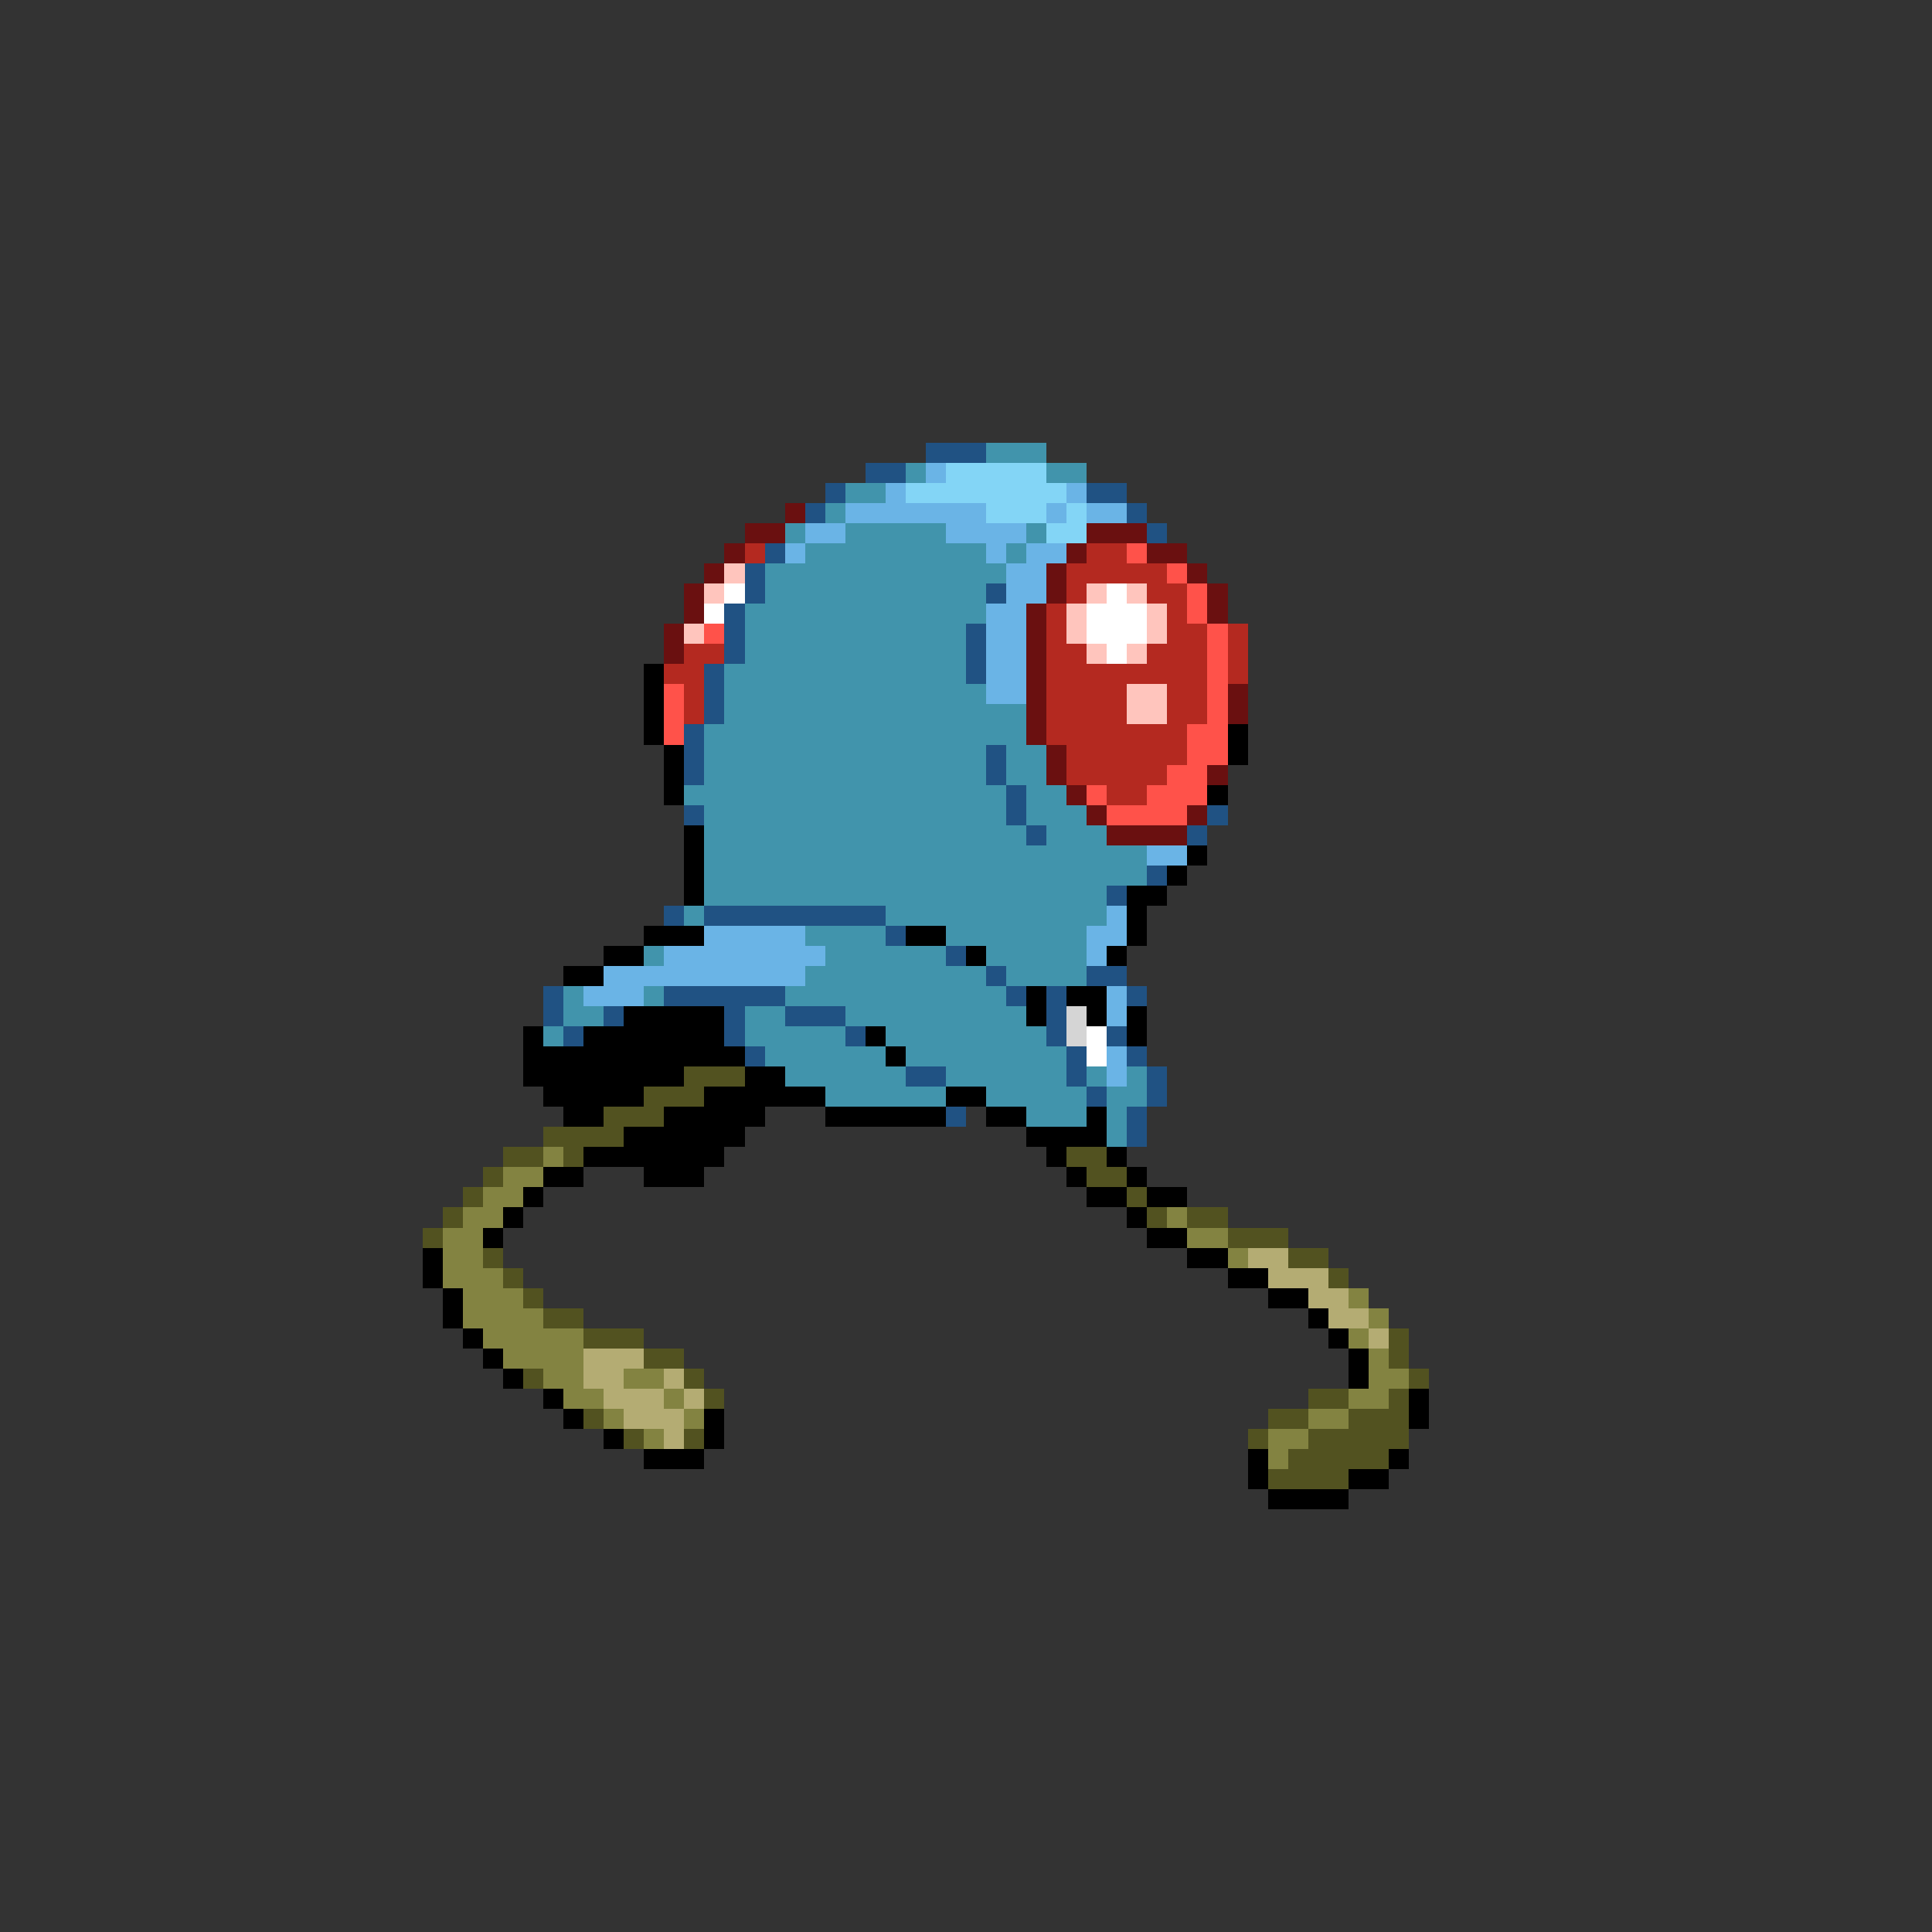 <svg xmlns="http://www.w3.org/2000/svg" viewBox="0 -0.5 96 96" shape-rendering="crispEdges">
<rect x="0" y="-0.5" width="96" height="96" fill="#333333" stroke="none"/>
<path stroke="#205283" d="M46 22h3M43 23h2M41 24h1M54 24h2M40 25h1M56 25h1M57 26h1M38 27h1M37 28h1M37 29h1M49 29h1M36 30h1M36 31h1M48 31h1M36 32h1M48 32h1M35 33h1M48 33h1M35 34h1M35 35h1M34 36h1M34 37h1M49 37h1M34 38h1M49 38h1M50 39h1M34 40h1M50 40h1M60 40h1M51 41h1M59 41h1M57 43h1M55 44h1M33 45h1M35 45h9M44 46h1M47 47h1M49 48h1M54 48h2M27 49h1M33 49h6M50 49h1M52 49h1M56 49h1M27 50h1M30 50h1M36 50h1M39 50h3M52 50h1M28 51h1M36 51h1M42 51h1M52 51h1M55 51h1M37 52h1M53 52h1M56 52h1M45 53h2M53 53h1M57 53h1M54 54h1M57 54h1M47 55h1M56 55h1M56 56h1" />
<path stroke="#4194ac" d="M49 22h3M45 23h1M52 23h2M42 24h2M41 25h1M39 26h1M42 26h5M51 26h1M40 27h9M50 27h1M38 28h12M38 29h11M37 30h12M37 31h11M37 32h11M36 33h12M36 34h13M36 35h15M35 36h16M35 37h14M50 37h2M35 38h14M50 38h2M34 39h16M51 39h2M35 40h15M51 40h3M35 41h16M52 41h3M35 42h22M35 43h22M35 44h20M34 45h1M44 45h11M40 46h4M47 46h7M32 47h1M41 47h6M49 47h5M40 48h9M50 48h4M28 49h1M32 49h1M39 49h11M28 50h2M37 50h2M42 50h9M27 51h1M37 51h5M44 51h8M38 52h6M45 52h8M39 53h6M47 53h6M54 53h1M56 53h1M41 54h6M49 54h5M55 54h2M51 55h3M55 55h1M55 56h1" />
<path stroke="#6ab4e6" d="M46 23h1M44 24h1M53 24h1M42 25h7M52 25h1M54 25h2M40 26h2M47 26h4M39 27h1M49 27h1M51 27h2M50 28h2M50 29h2M49 30h2M49 31h2M49 32h2M49 33h2M49 34h2M57 42h2M55 45h1M35 46h5M54 46h2M33 47h8M54 47h1M30 48h10M29 49h3M55 49h1M55 50h1M55 52h1M55 53h1" />
<path stroke="#83d5f6" d="M47 23h5M45 24h8M49 25h3M53 25h1M52 26h2" />
<path stroke="#6a1010" d="M39 25h1M37 26h2M54 26h3M36 27h1M53 27h1M57 27h2M35 28h1M52 28h1M59 28h1M34 29h1M52 29h1M60 29h1M34 30h1M51 30h1M60 30h1M33 31h1M51 31h1M33 32h1M51 32h1M51 33h1M51 34h1M61 34h1M51 35h1M61 35h1M51 36h1M52 37h1M52 38h1M60 38h1M53 39h1M54 40h1M59 40h1M55 41h4" />
<path stroke="#b42920" d="M37 27h1M54 27h2M53 28h5M53 29h1M57 29h2M52 30h1M58 30h1M52 31h1M58 31h2M61 31h1M34 32h2M52 32h2M57 32h3M61 32h1M33 33h2M52 33h8M61 33h1M34 34h1M52 34h4M58 34h2M34 35h1M52 35h4M58 35h2M52 36h7M53 37h6M53 38h5M55 39h2" />
<path stroke="#ff524a" d="M56 27h1M58 28h1M59 29h1M59 30h1M35 31h1M60 31h1M60 32h1M60 33h1M33 34h1M60 34h1M33 35h1M60 35h1M33 36h1M59 36h2M59 37h2M58 38h2M54 39h1M57 39h3M55 40h4" />
<path stroke="#ffc5bd" d="M36 28h1M35 29h1M54 29h1M56 29h1M53 30h1M57 30h1M34 31h1M53 31h1M57 31h1M54 32h1M56 32h1M56 34h2M56 35h2" />
<path stroke="#ffffff" d="M36 29h1M55 29h1M35 30h1M54 30h3M54 31h3M55 32h1M54 51h1M54 52h1" />
<path stroke="#000000" d="M32 33h1M32 34h1M32 35h1M32 36h1M61 36h1M33 37h1M61 37h1M33 38h1M33 39h1M60 39h1M34 41h1M34 42h1M59 42h1M34 43h1M58 43h1M34 44h1M56 44h2M56 45h1M32 46h3M45 46h2M56 46h1M30 47h2M48 47h1M55 47h1M28 48h2M51 49h1M53 49h2M31 50h5M51 50h1M54 50h1M56 50h1M26 51h1M29 51h7M43 51h1M56 51h1M26 52h11M44 52h1M26 53h8M37 53h2M27 54h5M35 54h6M47 54h2M28 55h2M33 55h5M41 55h6M49 55h2M54 55h1M31 56h6M51 56h4M29 57h7M52 57h1M55 57h1M27 58h2M32 58h3M53 58h1M56 58h1M26 59h1M54 59h2M57 59h2M25 60h1M56 60h1M24 61h1M57 61h2M21 62h1M59 62h2M21 63h1M61 63h2M22 64h1M63 64h2M22 65h1M65 65h1M23 66h1M66 66h1M24 67h1M67 67h1M25 68h1M67 68h1M27 69h1M70 69h1M28 70h1M35 70h1M70 70h1M30 71h1M35 71h1M32 72h3M62 72h1M69 72h1M62 73h1M67 73h2M63 74h4" />
<path stroke="#d5d5d5" d="M53 50h1M53 51h1" />
<path stroke="#525220" d="M34 53h3M32 54h3M30 55h3M27 56h4M25 57h2M28 57h1M53 57h2M24 58h1M54 58h2M23 59h1M56 59h1M22 60h1M57 60h1M59 60h2M21 61h1M61 61h3M24 62h1M64 62h2M25 63h1M66 63h1M26 64h1M27 65h2M29 66h3M69 66h1M32 67h2M69 67h1M26 68h1M34 68h1M70 68h1M35 69h1M65 69h2M69 69h1M29 70h1M63 70h2M67 70h3M31 71h1M34 71h1M62 71h1M65 71h5M64 72h5M63 73h4" />
<path stroke="#838341" d="M27 57h1M25 58h2M24 59h2M23 60h2M58 60h1M22 61h2M59 61h2M22 62h2M61 62h1M22 63h3M23 64h3M67 64h1M23 65h4M68 65h1M24 66h5M67 66h1M25 67h4M68 67h1M27 68h2M31 68h2M68 68h2M28 69h2M33 69h1M67 69h2M30 70h1M34 70h1M65 70h2M32 71h1M63 71h2M63 72h1" />
<path stroke="#b4ac73" d="M62 62h2M63 63h3M65 64h2M66 65h2M68 66h1M29 67h3M29 68h2M33 68h1M30 69h3M34 69h1M31 70h3M33 71h1" />
</svg>